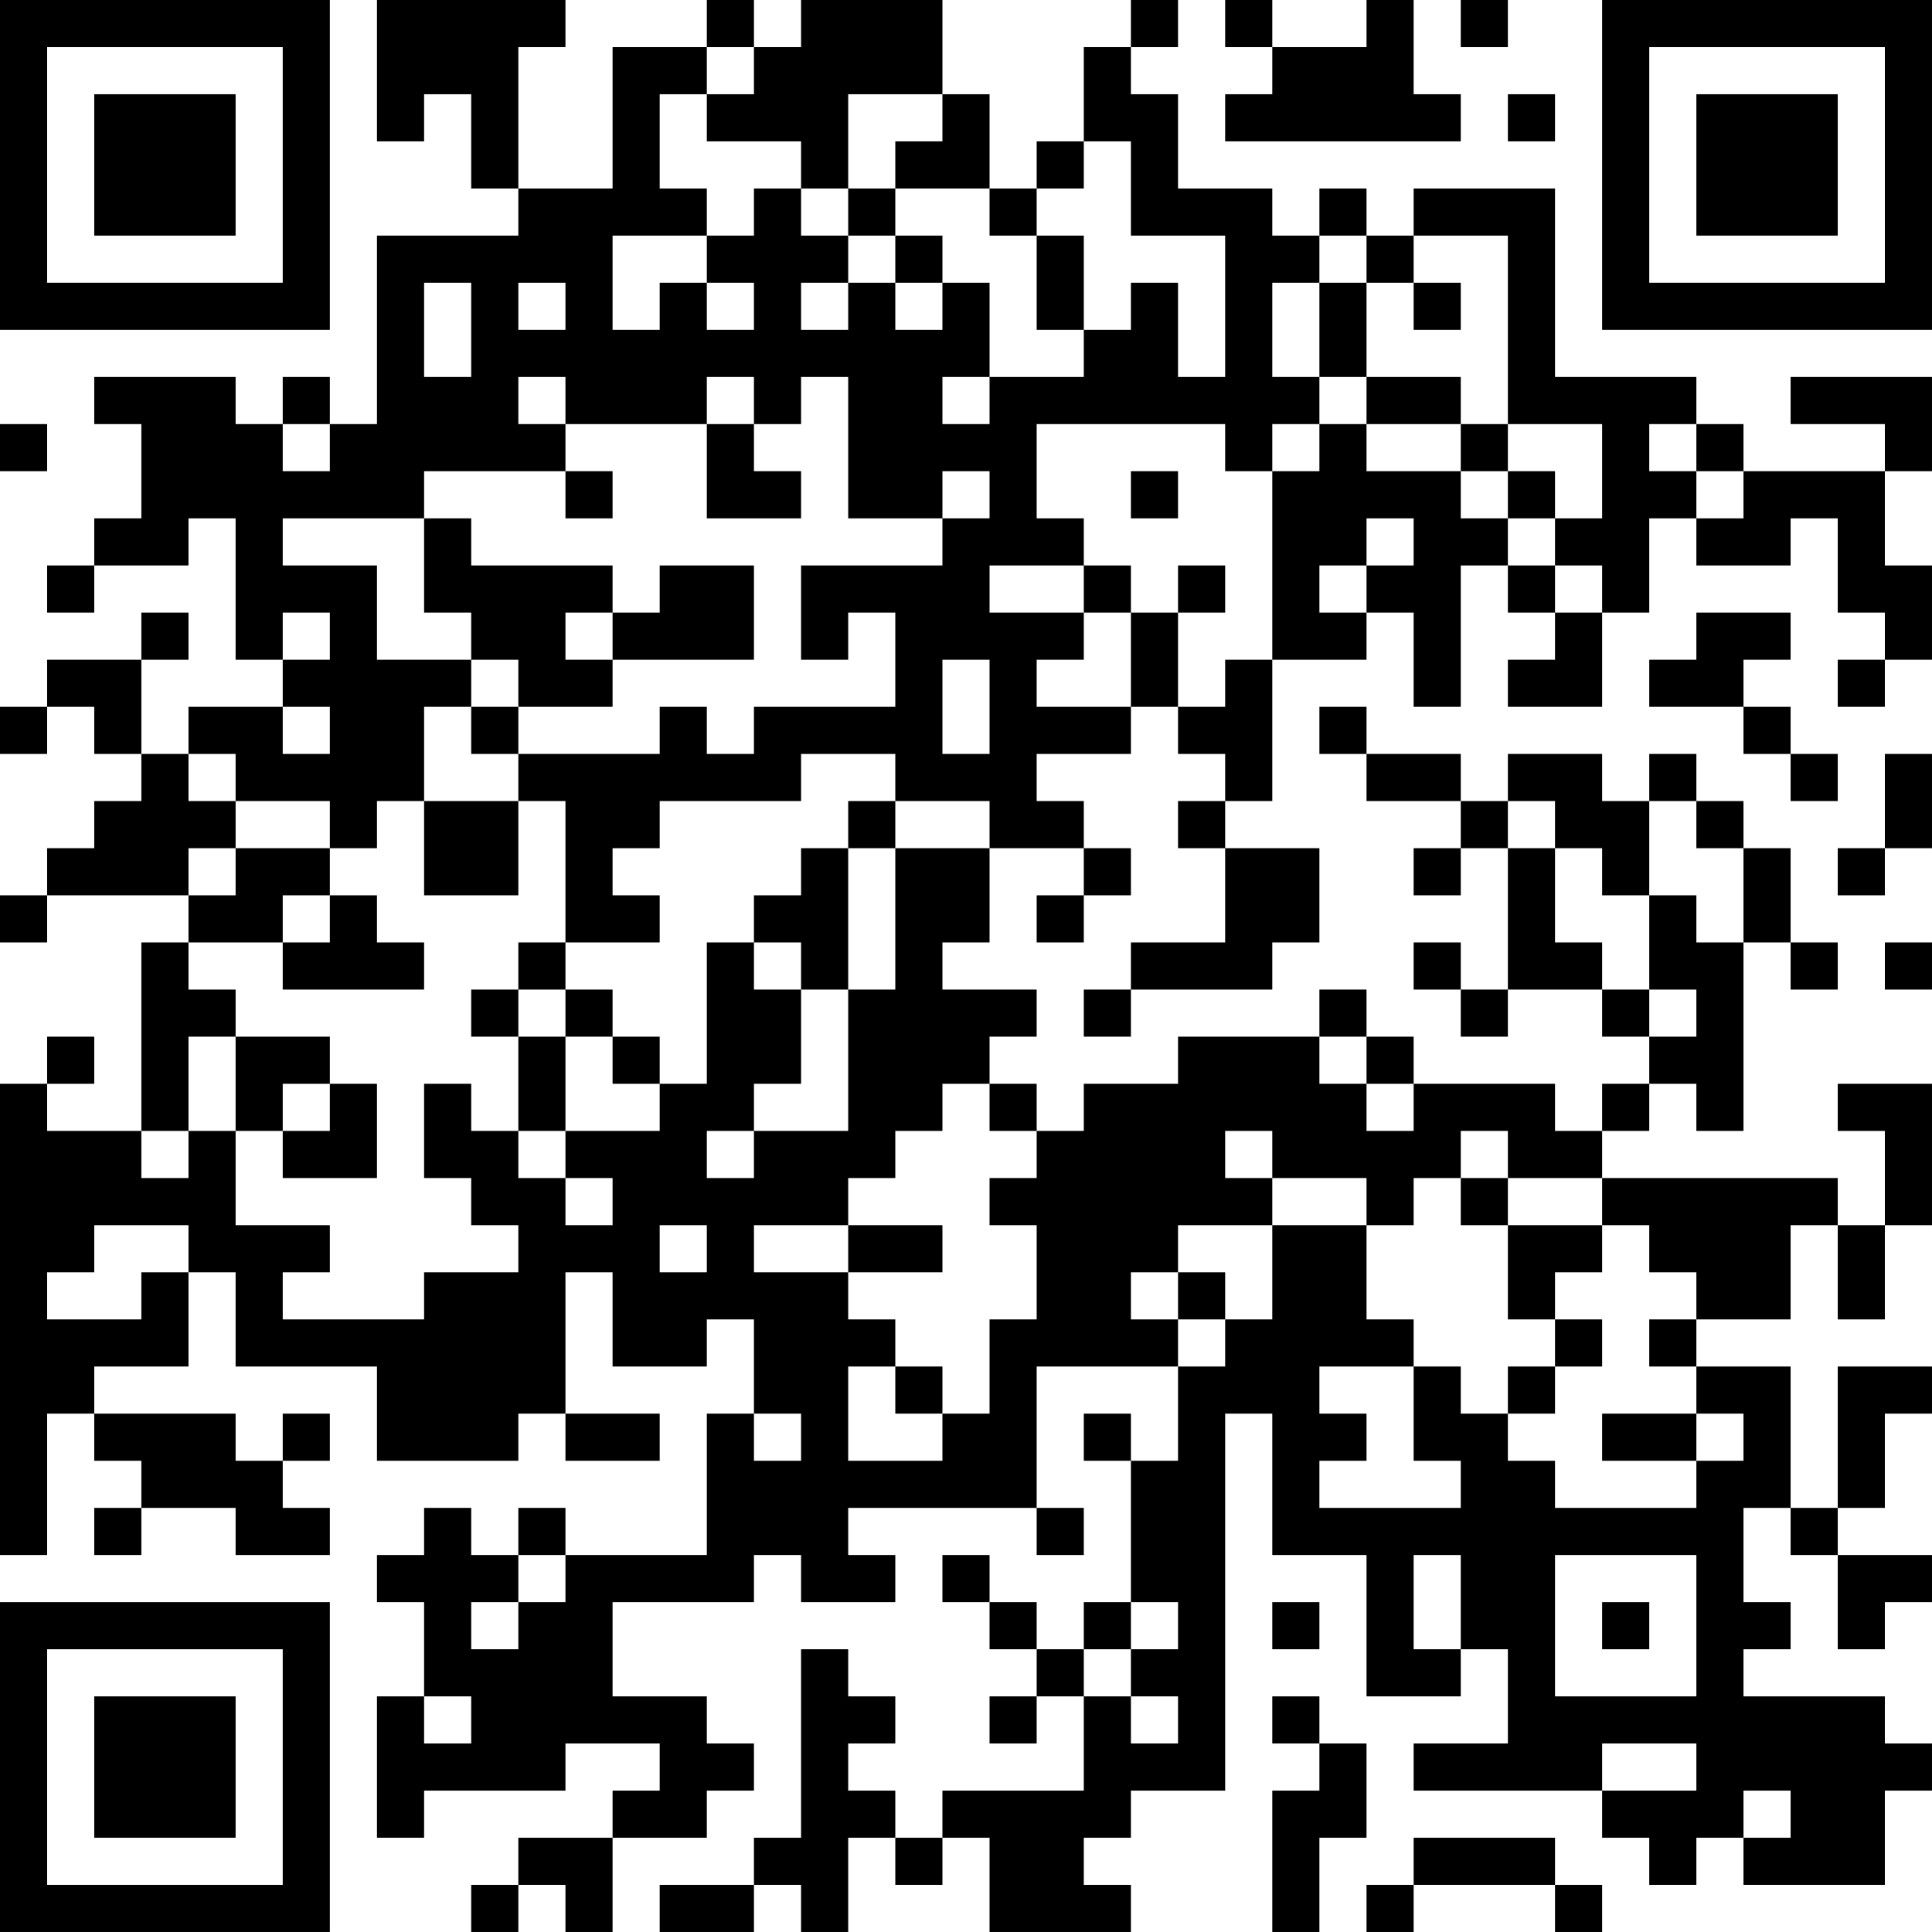 <?xml version="1.0" encoding="UTF-8"?>
<svg xmlns="http://www.w3.org/2000/svg" version="1.1" width="200" height="200" viewBox="0 0 200 200"><rect x="0" y="0" width="200" height="200" fill="#ffffff"/><g transform="scale(4.878)"><g transform="translate(0,0)"><path fill-rule="evenodd" d="M8 0L8 3L9 3L9 2L10 2L10 4L11 4L11 5L8 5L8 9L7 9L7 8L6 8L6 9L5 9L5 8L2 8L2 9L3 9L3 11L2 11L2 12L1 12L1 13L2 13L2 12L4 12L4 11L5 11L5 14L6 14L6 15L4 15L4 16L3 16L3 14L4 14L4 13L3 13L3 14L1 14L1 15L0 15L0 16L1 16L1 15L2 15L2 16L3 16L3 17L2 17L2 18L1 18L1 19L0 19L0 20L1 20L1 19L4 19L4 20L3 20L3 24L1 24L1 23L2 23L2 22L1 22L1 23L0 23L0 33L1 33L1 30L2 30L2 31L3 31L3 32L2 32L2 33L3 33L3 32L5 32L5 33L7 33L7 32L6 32L6 31L7 31L7 30L6 30L6 31L5 31L5 30L2 30L2 29L4 29L4 27L5 27L5 29L8 29L8 31L11 31L11 30L12 30L12 31L14 31L14 30L12 30L12 27L13 27L13 29L15 29L15 28L16 28L16 30L15 30L15 33L12 33L12 32L11 32L11 33L10 33L10 32L9 32L9 33L8 33L8 34L9 34L9 36L8 36L8 39L9 39L9 38L12 38L12 37L14 37L14 38L13 38L13 39L11 39L11 40L10 40L10 41L11 41L11 40L12 40L12 41L13 41L13 39L15 39L15 38L16 38L16 37L15 37L15 36L13 36L13 34L16 34L16 33L17 33L17 34L19 34L19 33L18 33L18 32L22 32L22 33L23 33L23 32L22 32L22 29L25 29L25 31L24 31L24 30L23 30L23 31L24 31L24 34L23 34L23 35L22 35L22 34L21 34L21 33L20 33L20 34L21 34L21 35L22 35L22 36L21 36L21 37L22 37L22 36L23 36L23 38L20 38L20 39L19 39L19 38L18 38L18 37L19 37L19 36L18 36L18 35L17 35L17 39L16 39L16 40L14 40L14 41L16 41L16 40L17 40L17 41L18 41L18 39L19 39L19 40L20 40L20 39L21 39L21 41L24 41L24 40L23 40L23 39L24 39L24 38L26 38L26 30L27 30L27 33L29 33L29 36L31 36L31 35L32 35L32 37L30 37L30 38L34 38L34 39L35 39L35 40L36 40L36 39L37 39L37 40L40 40L40 38L41 38L41 37L40 37L40 36L37 36L37 35L38 35L38 34L37 34L37 32L38 32L38 33L39 33L39 35L40 35L40 34L41 34L41 33L39 33L39 32L40 32L40 30L41 30L41 29L39 29L39 32L38 32L38 29L36 29L36 28L38 28L38 26L39 26L39 28L40 28L40 26L41 26L41 23L39 23L39 24L40 24L40 26L39 26L39 25L34 25L34 24L35 24L35 23L36 23L36 24L37 24L37 20L38 20L38 21L39 21L39 20L38 20L38 18L37 18L37 17L36 17L36 16L35 16L35 17L34 17L34 16L32 16L32 17L31 17L31 16L29 16L29 15L28 15L28 16L29 16L29 17L31 17L31 18L30 18L30 19L31 19L31 18L32 18L32 21L31 21L31 20L30 20L30 21L31 21L31 22L32 22L32 21L34 21L34 22L35 22L35 23L34 23L34 24L33 24L33 23L30 23L30 22L29 22L29 21L28 21L28 22L25 22L25 23L23 23L23 24L22 24L22 23L21 23L21 22L22 22L22 21L20 21L20 20L21 20L21 18L23 18L23 19L22 19L22 20L23 20L23 19L24 19L24 18L23 18L23 17L22 17L22 16L24 16L24 15L25 15L25 16L26 16L26 17L25 17L25 18L26 18L26 20L24 20L24 21L23 21L23 22L24 22L24 21L27 21L27 20L28 20L28 18L26 18L26 17L27 17L27 14L29 14L29 13L30 13L30 15L31 15L31 12L32 12L32 13L33 13L33 14L32 14L32 15L34 15L34 13L35 13L35 11L36 11L36 12L38 12L38 11L39 11L39 13L40 13L40 14L39 14L39 15L40 15L40 14L41 14L41 12L40 12L40 10L41 10L41 8L38 8L38 9L40 9L40 10L37 10L37 9L36 9L36 8L33 8L33 4L30 4L30 5L29 5L29 4L28 4L28 5L27 5L27 4L25 4L25 2L24 2L24 1L25 1L25 0L24 0L24 1L23 1L23 3L22 3L22 4L21 4L21 2L20 2L20 0L17 0L17 1L16 1L16 0L15 0L15 1L13 1L13 4L11 4L11 1L12 1L12 0ZM26 0L26 1L27 1L27 2L26 2L26 3L31 3L31 2L30 2L30 0L29 0L29 1L27 1L27 0ZM31 0L31 1L32 1L32 0ZM15 1L15 2L14 2L14 4L15 4L15 5L13 5L13 7L14 7L14 6L15 6L15 7L16 7L16 6L15 6L15 5L16 5L16 4L17 4L17 5L18 5L18 6L17 6L17 7L18 7L18 6L19 6L19 7L20 7L20 6L21 6L21 8L20 8L20 9L21 9L21 8L23 8L23 7L24 7L24 6L25 6L25 8L26 8L26 5L24 5L24 3L23 3L23 4L22 4L22 5L21 5L21 4L19 4L19 3L20 3L20 2L18 2L18 4L17 4L17 3L15 3L15 2L16 2L16 1ZM32 2L32 3L33 3L33 2ZM18 4L18 5L19 5L19 6L20 6L20 5L19 5L19 4ZM22 5L22 7L23 7L23 5ZM28 5L28 6L27 6L27 8L28 8L28 9L27 9L27 10L26 10L26 9L22 9L22 11L23 11L23 12L21 12L21 13L23 13L23 14L22 14L22 15L24 15L24 13L25 13L25 15L26 15L26 14L27 14L27 10L28 10L28 9L29 9L29 10L31 10L31 11L32 11L32 12L33 12L33 13L34 13L34 12L33 12L33 11L34 11L34 9L32 9L32 5L30 5L30 6L29 6L29 5ZM9 6L9 8L10 8L10 6ZM11 6L11 7L12 7L12 6ZM28 6L28 8L29 8L29 9L31 9L31 10L32 10L32 11L33 11L33 10L32 10L32 9L31 9L31 8L29 8L29 6ZM30 6L30 7L31 7L31 6ZM11 8L11 9L12 9L12 10L9 10L9 11L6 11L6 12L8 12L8 14L10 14L10 15L9 15L9 17L8 17L8 18L7 18L7 17L5 17L5 16L4 16L4 17L5 17L5 18L4 18L4 19L5 19L5 18L7 18L7 19L6 19L6 20L4 20L4 21L5 21L5 22L4 22L4 24L3 24L3 25L4 25L4 24L5 24L5 26L7 26L7 27L6 27L6 28L9 28L9 27L11 27L11 26L10 26L10 25L9 25L9 23L10 23L10 24L11 24L11 25L12 25L12 26L13 26L13 25L12 25L12 24L14 24L14 23L15 23L15 20L16 20L16 21L17 21L17 23L16 23L16 24L15 24L15 25L16 25L16 24L18 24L18 21L19 21L19 18L21 18L21 17L19 17L19 16L17 16L17 17L14 17L14 18L13 18L13 19L14 19L14 20L12 20L12 17L11 17L11 16L14 16L14 15L15 15L15 16L16 16L16 15L19 15L19 13L18 13L18 14L17 14L17 12L20 12L20 11L21 11L21 10L20 10L20 11L18 11L18 8L17 8L17 9L16 9L16 8L15 8L15 9L12 9L12 8ZM0 9L0 10L1 10L1 9ZM6 9L6 10L7 10L7 9ZM15 9L15 11L17 11L17 10L16 10L16 9ZM35 9L35 10L36 10L36 11L37 11L37 10L36 10L36 9ZM12 10L12 11L13 11L13 10ZM24 10L24 11L25 11L25 10ZM9 11L9 13L10 13L10 14L11 14L11 15L10 15L10 16L11 16L11 15L13 15L13 14L16 14L16 12L14 12L14 13L13 13L13 12L10 12L10 11ZM29 11L29 12L28 12L28 13L29 13L29 12L30 12L30 11ZM23 12L23 13L24 13L24 12ZM25 12L25 13L26 13L26 12ZM6 13L6 14L7 14L7 13ZM12 13L12 14L13 14L13 13ZM36 13L36 14L35 14L35 15L37 15L37 16L38 16L38 17L39 17L39 16L38 16L38 15L37 15L37 14L38 14L38 13ZM20 14L20 16L21 16L21 14ZM6 15L6 16L7 16L7 15ZM40 16L40 18L39 18L39 19L40 19L40 18L41 18L41 16ZM9 17L9 19L11 19L11 17ZM18 17L18 18L17 18L17 19L16 19L16 20L17 20L17 21L18 21L18 18L19 18L19 17ZM32 17L32 18L33 18L33 20L34 20L34 21L35 21L35 22L36 22L36 21L35 21L35 19L36 19L36 20L37 20L37 18L36 18L36 17L35 17L35 19L34 19L34 18L33 18L33 17ZM7 19L7 20L6 20L6 21L9 21L9 20L8 20L8 19ZM11 20L11 21L10 21L10 22L11 22L11 24L12 24L12 22L13 22L13 23L14 23L14 22L13 22L13 21L12 21L12 20ZM40 20L40 21L41 21L41 20ZM11 21L11 22L12 22L12 21ZM5 22L5 24L6 24L6 25L8 25L8 23L7 23L7 22ZM28 22L28 23L29 23L29 24L30 24L30 23L29 23L29 22ZM6 23L6 24L7 24L7 23ZM20 23L20 24L19 24L19 25L18 25L18 26L16 26L16 27L18 27L18 28L19 28L19 29L18 29L18 31L20 31L20 30L21 30L21 28L22 28L22 26L21 26L21 25L22 25L22 24L21 24L21 23ZM26 24L26 25L27 25L27 26L25 26L25 27L24 27L24 28L25 28L25 29L26 29L26 28L27 28L27 26L29 26L29 28L30 28L30 29L28 29L28 30L29 30L29 31L28 31L28 32L31 32L31 31L30 31L30 29L31 29L31 30L32 30L32 31L33 31L33 32L36 32L36 31L37 31L37 30L36 30L36 29L35 29L35 28L36 28L36 27L35 27L35 26L34 26L34 25L32 25L32 24L31 24L31 25L30 25L30 26L29 26L29 25L27 25L27 24ZM31 25L31 26L32 26L32 28L33 28L33 29L32 29L32 30L33 30L33 29L34 29L34 28L33 28L33 27L34 27L34 26L32 26L32 25ZM2 26L2 27L1 27L1 28L3 28L3 27L4 27L4 26ZM14 26L14 27L15 27L15 26ZM18 26L18 27L20 27L20 26ZM25 27L25 28L26 28L26 27ZM19 29L19 30L20 30L20 29ZM16 30L16 31L17 31L17 30ZM34 30L34 31L36 31L36 30ZM11 33L11 34L10 34L10 35L11 35L11 34L12 34L12 33ZM30 33L30 35L31 35L31 33ZM33 33L33 36L36 36L36 33ZM24 34L24 35L23 35L23 36L24 36L24 37L25 37L25 36L24 36L24 35L25 35L25 34ZM27 34L27 35L28 35L28 34ZM34 34L34 35L35 35L35 34ZM9 36L9 37L10 37L10 36ZM27 36L27 37L28 37L28 38L27 38L27 41L28 41L28 39L29 39L29 37L28 37L28 36ZM34 37L34 38L36 38L36 37ZM37 38L37 39L38 39L38 38ZM30 39L30 40L29 40L29 41L30 41L30 40L33 40L33 41L34 41L34 40L33 40L33 39ZM0 0L0 7L7 7L7 0ZM1 1L1 6L6 6L6 1ZM2 2L2 5L5 5L5 2ZM34 0L34 7L41 7L41 0ZM35 1L35 6L40 6L40 1ZM36 2L36 5L39 5L39 2ZM0 34L0 41L7 41L7 34ZM1 35L1 40L6 40L6 35ZM2 36L2 39L5 39L5 36Z" fill="#000000"/></g></g></svg>
